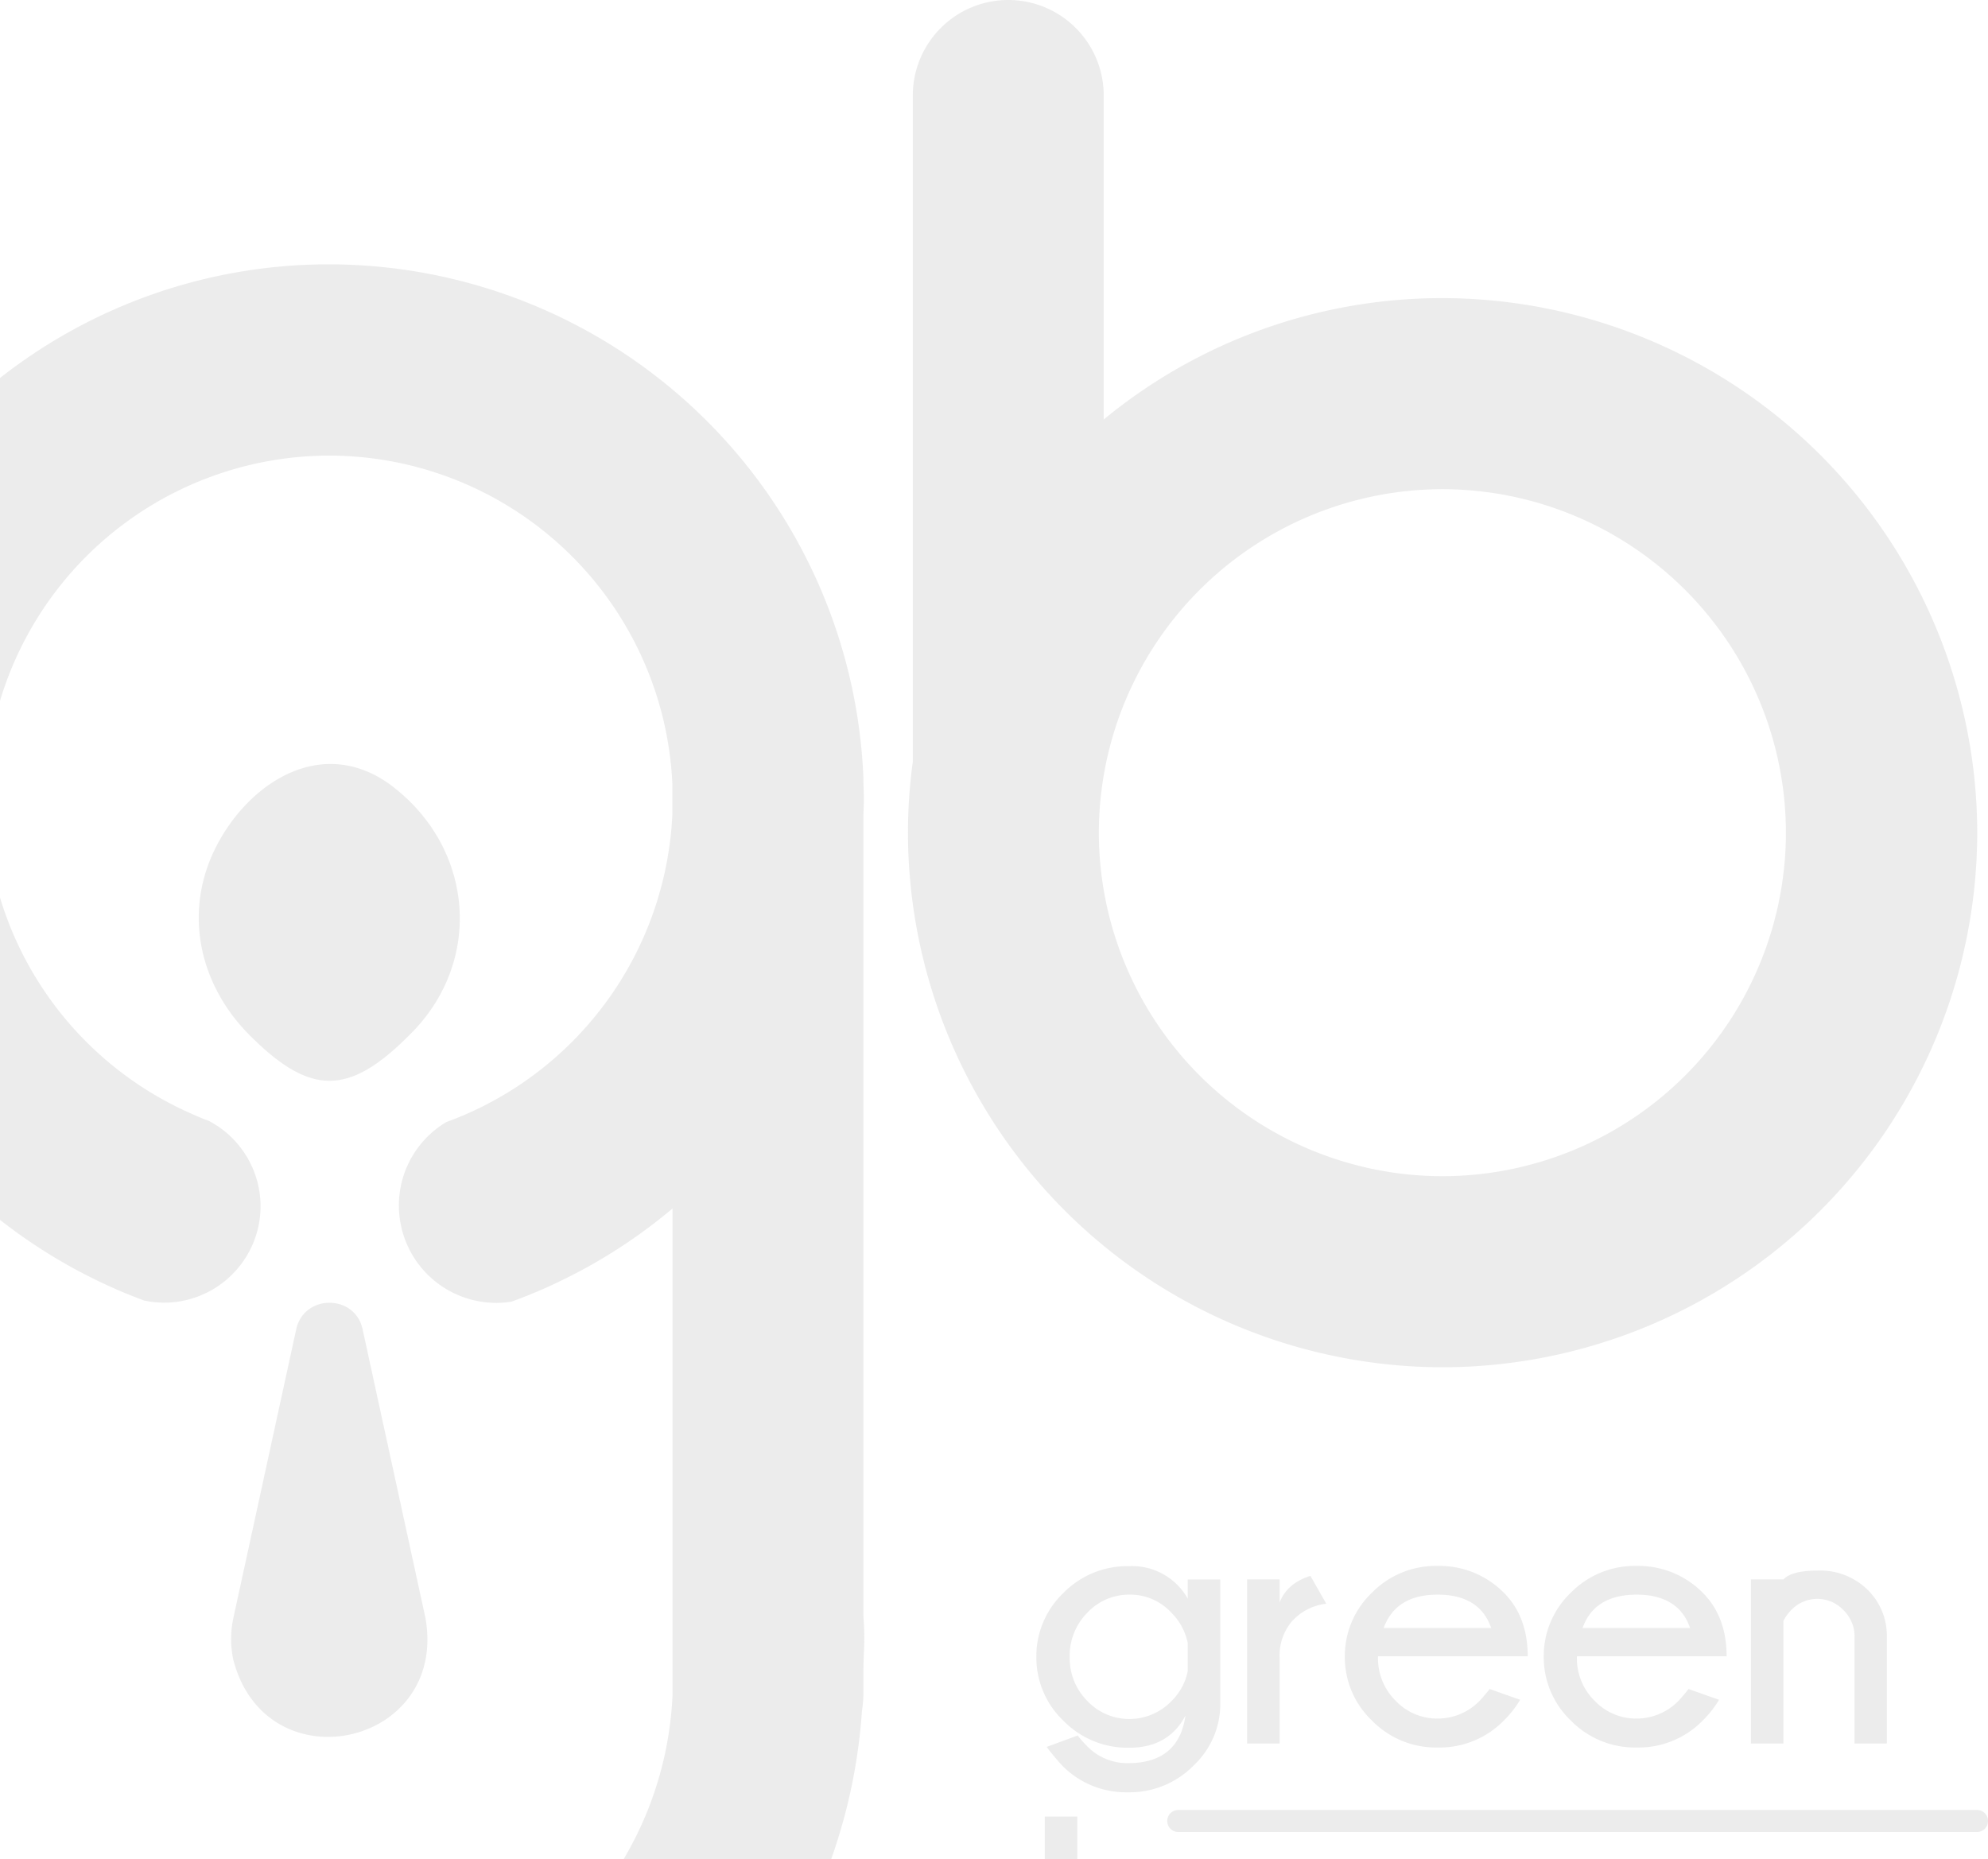 <svg xmlns="http://www.w3.org/2000/svg" width="385.501" height="360.53" viewBox="0 0 385.501 360.53">
  <path id="Intersection_5" data-name="Intersection 5" d="M-1267.566,360.53v-8.241h6.305v8.241Zm-81.657,0a68.325,68.325,0,0,0,9.472-31.826V234.368a103.552,103.552,0,0,1-23.175,14.739c-2.622,1.229-5.324,2.335-8.025,3.316a18.028,18.028,0,0,1-2.989.246,18.881,18.881,0,0,1-18.876-18.875,18.82,18.82,0,0,1,9.171-16.174c1.761-.654,3.481-1.351,5.16-2.129a66.794,66.794,0,0,0,38.693-57.446V151.9a66.693,66.693,0,0,0-66.535-63.546,66.745,66.745,0,0,0-63.839,47.559V73.306a103.146,103.146,0,0,1,63.839-22.043,103.817,103.817,0,0,1,103.59,99.7v.9c.041,1.023.081,2.048.081,3.071s-.04,2.048-.081,3.071V313.473a54.715,54.715,0,0,1,.081,7.288c-.04,1.065-.081,2.17-.081,3.317v4.3a24.573,24.573,0,0,1-.286,3.44,107.611,107.611,0,0,1-5.96,28.714Zm107.534-5.252a2.113,2.113,0,0,1-2.128-2.129,2.114,2.114,0,0,1,2.128-2.129h154.9a2.115,2.115,0,0,1,2.128,2.129,2.114,2.114,0,0,1-2.128,2.129Zm-22.519-12.9a39.7,39.7,0,0,1-2.989-3.6l6.018-2.211a18.626,18.626,0,0,0,1.721,1.966,10.807,10.807,0,0,0,8.025,3.4c6.55,0,10.277-3.071,11.137-9.213-2.17,4.135-5.814,6.224-10.891,6.224a17.4,17.4,0,0,1-12.776-5.242,16.939,16.939,0,0,1-5.241-12.365,16.963,16.963,0,0,1,5.241-12.406,17.359,17.359,0,0,1,12.776-5.2,12.332,12.332,0,0,1,11.342,6.305v-3.726h6.305V330.26a16.272,16.272,0,0,1-5.037,12,17.4,17.4,0,0,1-12.856,5.323A17.294,17.294,0,0,1-1264.208,342.38Zm4.914-29.644a11.8,11.8,0,0,0-3.44,8.6,11.705,11.705,0,0,0,3.44,8.558,11.154,11.154,0,0,0,8.147,3.479,11.33,11.33,0,0,0,8.19-3.521,11.135,11.135,0,0,0,3.112-5.773v-5.445a11.571,11.571,0,0,0-3.276-5.979,10.808,10.808,0,0,0-8.026-3.4A11.063,11.063,0,0,0-1259.294,312.736Zm93.722,20.923a16.945,16.945,0,0,1-5.24-12.365,16.969,16.969,0,0,1,5.24-12.406,17.36,17.36,0,0,1,12.775-5.2,17.547,17.547,0,0,1,12.9,5.282c3.029,3.071,4.544,7.165,4.544,12.243h-29.029v.122a11.545,11.545,0,0,0,3.44,8.517,11.109,11.109,0,0,0,8.148,3.439,11.331,11.331,0,0,0,8.189-3.521c.328-.328.941-1.065,1.883-2.211l5.9,2.088a19.527,19.527,0,0,1-3.071,3.931,17.428,17.428,0,0,1-12.9,5.323A17.4,17.4,0,0,1-1165.573,333.659Zm2.293-17.934h20.841c-1.475-4.3-4.954-6.469-10.359-6.469C-1158.243,309.255-1161.764,311.426-1163.28,315.725Zm-40.863,17.934a16.943,16.943,0,0,1-5.241-12.365,16.967,16.967,0,0,1,5.241-12.406,17.356,17.356,0,0,1,12.776-5.2,17.545,17.545,0,0,1,12.9,5.282c3.03,3.071,4.545,7.165,4.545,12.243h-29.03v.122a11.551,11.551,0,0,0,3.438,8.517,11.118,11.118,0,0,0,8.15,3.439,11.325,11.325,0,0,0,8.187-3.521c.329-.328.943-1.065,1.885-2.211l5.9,2.088a19.461,19.461,0,0,1-3.071,3.931,17.426,17.426,0,0,1-12.9,5.323A17.391,17.391,0,0,1-1204.142,333.659Zm2.293-17.934h20.841c-1.474-4.3-4.955-6.469-10.359-6.469C-1196.813,309.255-1200.293,311.426-1201.849,315.725Zm91.307,22.4V317.568a7.131,7.131,0,0,0-2.211-5.364,6.92,6.92,0,0,0-4.995-2.129,6.939,6.939,0,0,0-4.913,2.006,7.951,7.951,0,0,0-1.679,2.293v23.748h-6.305V306.308h6.305c1.064-1.147,3.276-1.72,6.592-1.72a13.118,13.118,0,0,1,9.7,3.685,12.468,12.468,0,0,1,3.768,9.008v20.841Zm-117.8,0V306.308h6.306v4.5c.941-2.5,2.908-4.217,5.979-5.2l3.071,5.405a10.541,10.541,0,0,0-6.674,3.439,10.256,10.256,0,0,0-2.375,6.961v16.706Zm-196.575-16.214a19.334,19.334,0,0,1,0-8.107l12.2-56.053c1.557-6.838,11.384-6.756,12.857,0l12.2,56.053c2.533,14.392-8.184,23.036-18.908,23.038C-1414.391,336.839-1422.221,332.237-1424.917,321.908ZM-1294.1,161.486a101.927,101.927,0,0,1,.941-13.757V18.507A18.514,18.514,0,0,1-1274.649,0a18.515,18.515,0,0,1,18.508,18.507V81.357a103.162,103.162,0,0,1,65.675-23.543,103.858,103.858,0,0,1,103.713,103.672,103.8,103.8,0,0,1-103.672,103.672A103.8,103.8,0,0,1-1294.1,161.486Zm37.014,0a66.7,66.7,0,0,0,66.617,66.617,66.673,66.673,0,0,0,66.617-66.617,66.7,66.7,0,0,0-66.617-66.617A66.7,66.7,0,0,0-1257.084,161.486ZM-1442.2,252.22c-2.088-.778-4.176-1.6-6.223-2.539a103.9,103.9,0,0,1-21.748-13.111V174.042a66.85,66.85,0,0,0,37.225,41.983c1.065.491,2.17.942,3.276,1.351a18.723,18.723,0,0,1,10.03,16.542,18.733,18.733,0,0,1-18.711,18.712A19.79,19.79,0,0,1-1442.2,252.22Zm20.6-51.3c-9.54-9.458-12.817-22.806-7.453-35.049,5.856-13.144,20.391-23.543,34.149-14,16.664,12.038,18.794,34.68,3.931,49.052-5.8,5.8-10.56,8.674-15.307,8.675C-1411.052,209.591-1415.812,206.684-1421.6,200.916Z" transform="translate(1470.166)" fill="#585955" opacity="0.11"/>
</svg>
